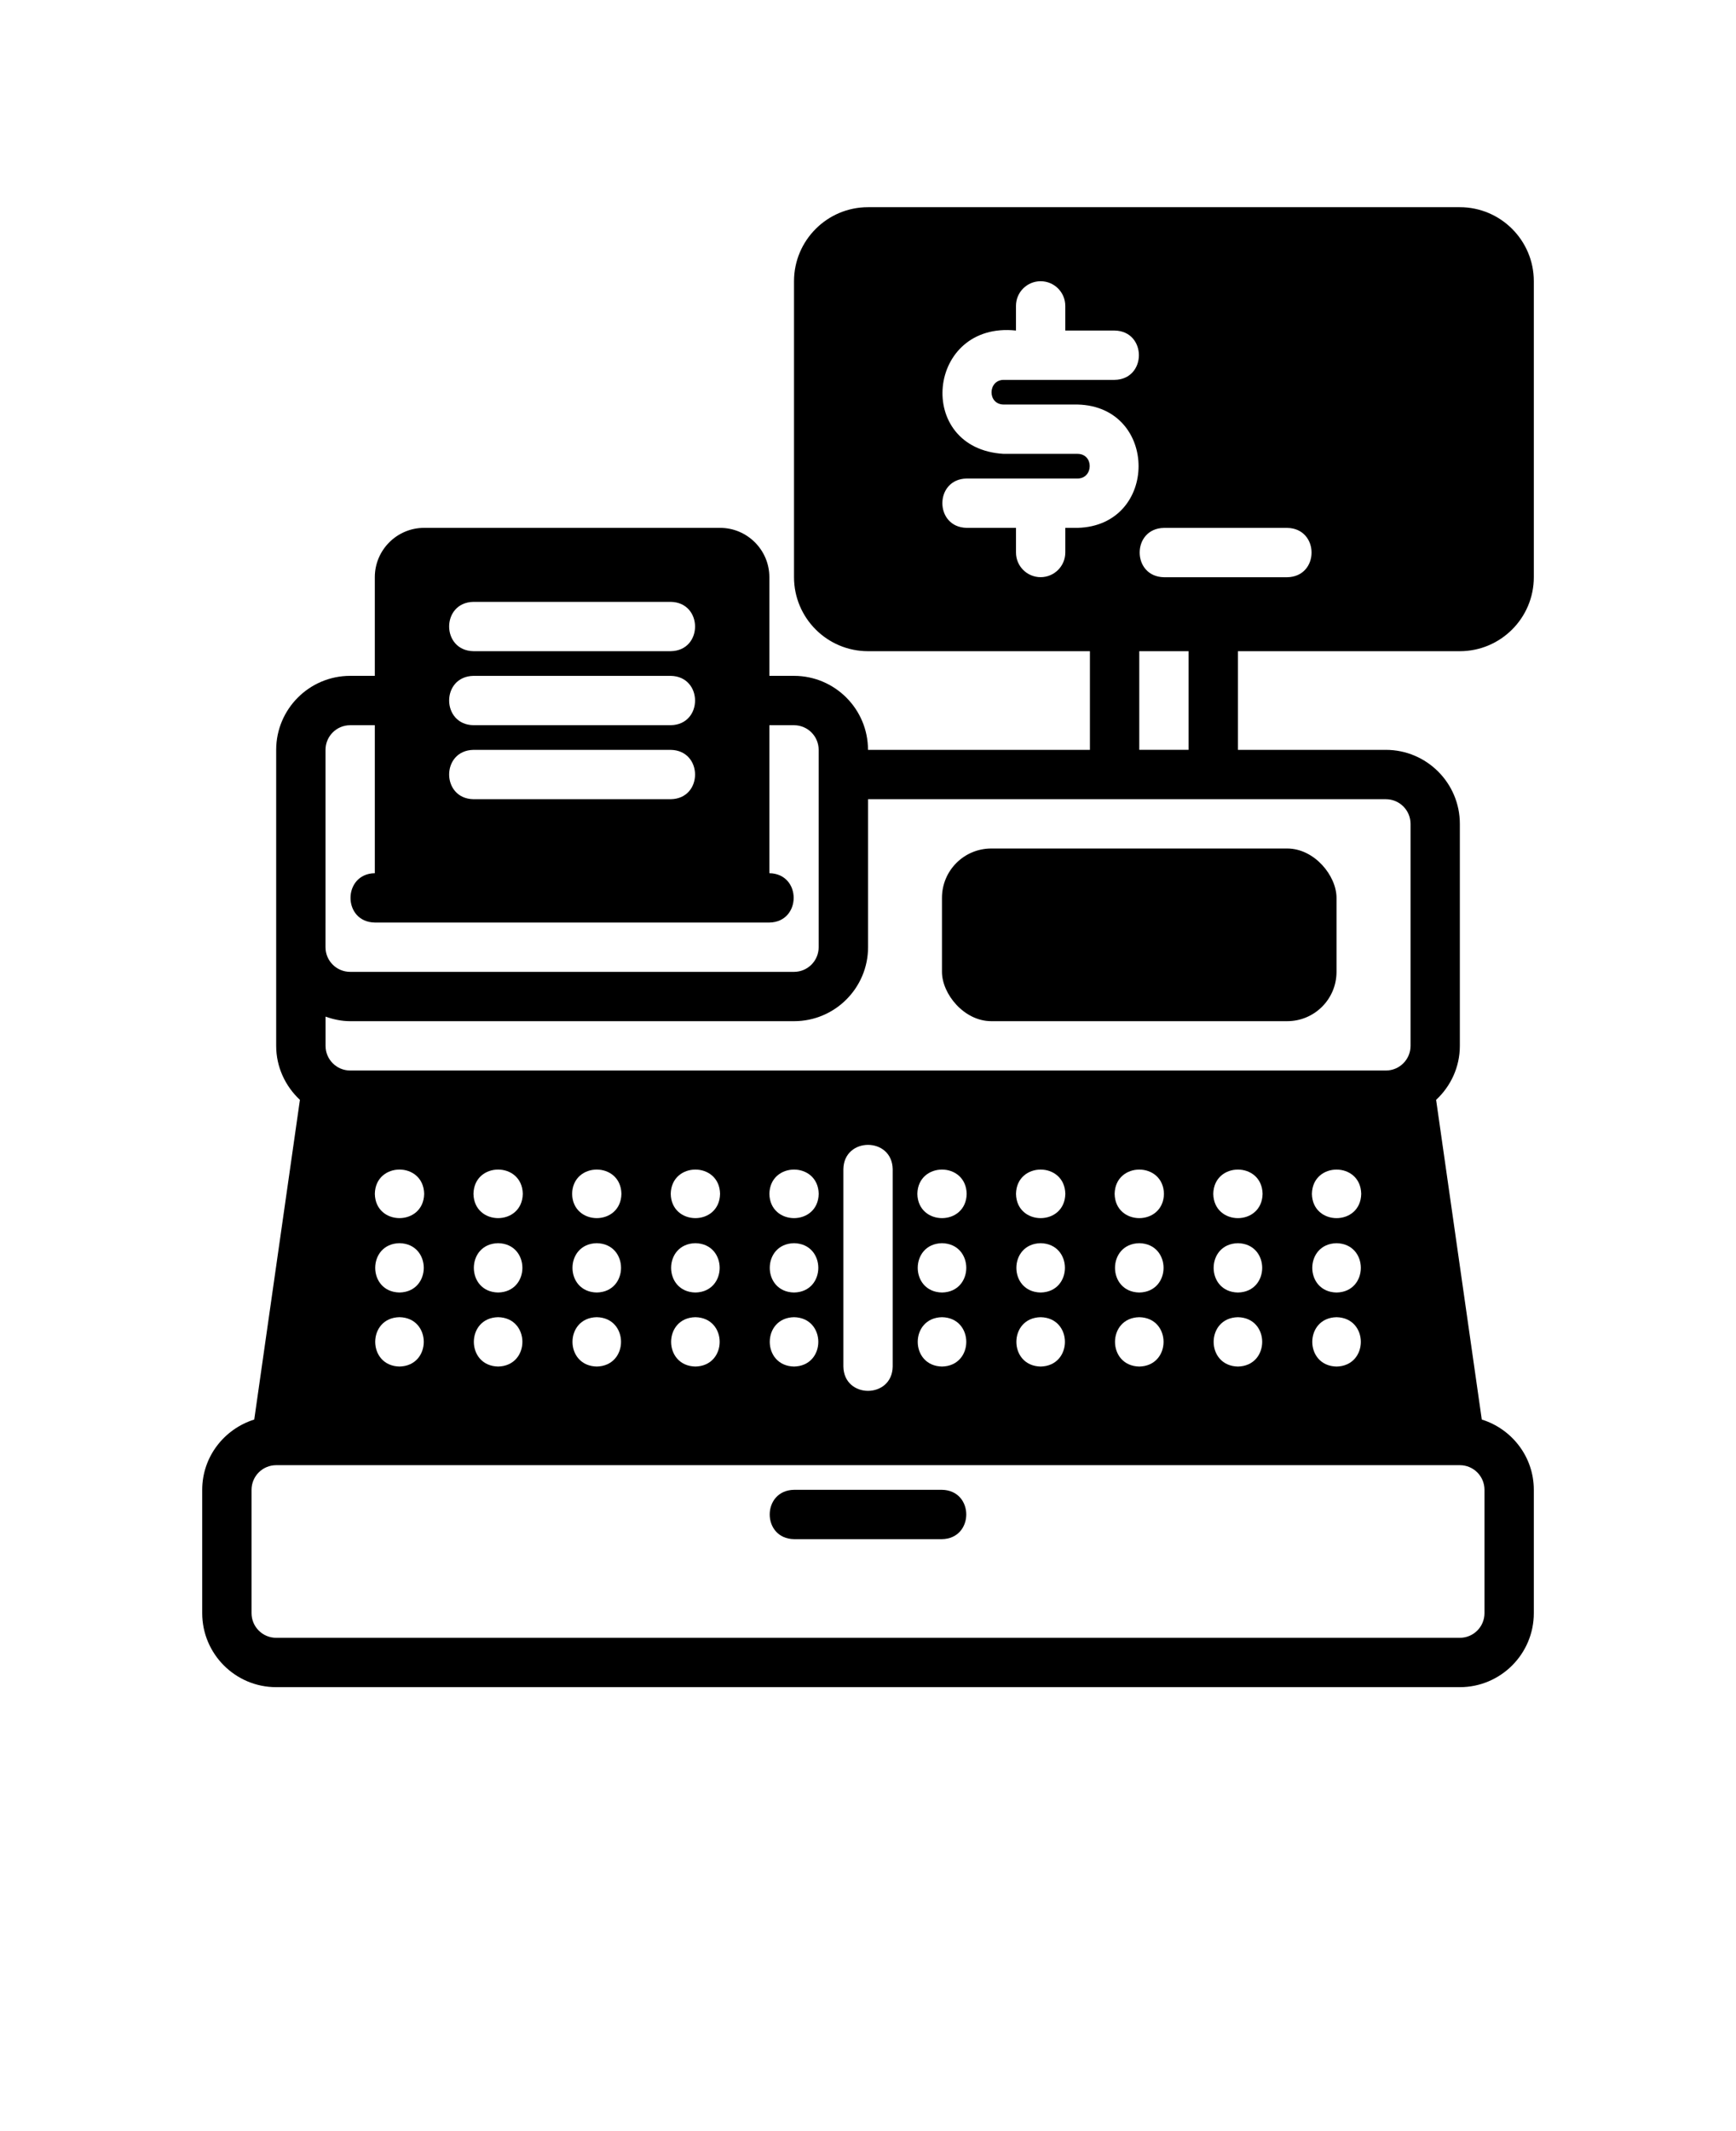 <svg xmlns="http://www.w3.org/2000/svg" version="1.1" viewBox="-5.0 -10.0 110.0 135.0">
      <g>
            <path
                  d="m57.812 43.75h18.75c1.727 0 3.125 1.727 3.125 3.125v4.688c0 1.727-1.398 3.125-3.125 3.125h-18.75c-1.727 0-3.125-1.727-3.125-3.125v-4.688c0-1.727 1.398-3.125 3.125-3.125z" />
            <path
                  d="m45.312 87.5h9.375c2.051-0.035 2.055-3.09 0-3.125h-9.375c-2.051 0.035-2.055 3.09 0 3.125z" />
            <path
                  d="m87.5 3.125h-37.5c-2.586 0-4.688 2.102-4.688 4.688v18.75c0 2.586 2.102 4.688 4.688 4.688h14.062v6.25h-14.062c0-2.586-2.102-4.688-4.688-4.688h-1.562v-6.25c0-1.723-1.402-3.125-3.125-3.125h-18.75c-1.723 0-3.125 1.402-3.125 3.125v6.25h-1.562c-2.586 0-4.688 2.102-4.688 4.688v10.25 8.5c0 1.352 0.586 2.562 1.504 3.422l-2.894 20.25c-1.902 0.598-3.297 2.356-3.297 4.453v7.812c0 2.586 2.102 4.688 4.688 4.688h75c2.586 0 4.688-2.102 4.688-4.688v-7.812c0-2.098-1.395-3.859-3.297-4.453l-2.894-20.25c0.918-0.855 1.504-2.066 1.504-3.422v-14.062c0-2.586-2.102-4.688-4.688-4.688h-9.375v-6.25h14.062c2.586 0 4.688-2.102 4.688-4.688v-18.75c0-2.586-2.102-4.688-4.688-4.688zm-20.312 28.125h3.125v6.25h-3.125zm-3.906-7.812h-0.781v1.562c0 0.863-0.699 1.562-1.562 1.562s-1.562-0.699-1.562-1.562v-1.562h-3.125c-2.051-0.035-2.055-3.09 0-3.125h7.031c1.004-0.008 1.039-1.551 0-1.562h-4.688c-5.664-0.328-4.879-8.414 0.781-7.812v-1.562c0-0.863 0.699-1.562 1.562-1.562s1.562 0.699 1.562 1.562v1.562h3.125c2.051 0.035 2.055 3.09 0 3.125h-7.031c-1.004 0.008-1.039 1.551 0 1.562h4.688c5.148 0.125 5.152 7.676 0 7.812zm-38.281 4.688h12.5c2.051 0.035 2.059 3.09 0 3.125h-12.5c-2.051-0.035-2.059-3.09 0-3.125zm0 4.688h12.5c2.051 0.035 2.059 3.09 0 3.125h-12.5c-2.051-0.035-2.059-3.09 0-3.125zm0 4.688h12.5c2.051 0.035 2.059 3.09 0 3.125h-12.5c-2.051-0.035-2.059-3.09 0-3.125zm-9.375 10.281v-10.281c0-0.863 0.699-1.562 1.562-1.562h1.562v9.375c-2.047 0.031-2.059 3.09 0 3.125h25c2.047-0.031 2.059-3.09 0-3.125v-9.375h1.562c0.863 0 1.562 0.699 1.562 1.562v12.5c0 0.863-0.699 1.562-1.562 1.562h-28.125c-0.863 0-1.562-0.699-1.562-1.562zm71.875 35.031c0.863 0 1.562 0.699 1.562 1.562v7.812c0 0.863-0.699 1.562-1.562 1.562h-75c-0.863 0-1.562-0.699-1.562-1.562v-7.812c0-0.863 0.699-1.562 1.562-1.562zm-67.188-10.938c-2.051-0.039-2.051-3.086 0-3.125 2.051 0.039 2.051 3.086 0 3.125zm0 4.688c-2.051-0.039-2.051-3.086 0-3.125 2.051 0.039 2.051 3.086 0 3.125zm-1.562-10.938c0.039-2.051 3.086-2.051 3.125 0-0.039 2.051-3.086 2.051-3.125 0zm7.812 6.25c-2.051-0.039-2.051-3.086 0-3.125 2.051 0.039 2.051 3.086 0 3.125zm0 4.688c-2.051-0.039-2.051-3.086 0-3.125 2.051 0.039 2.051 3.086 0 3.125zm-1.562-10.938c0.039-2.051 3.086-2.051 3.125 0-0.039 2.051-3.086 2.051-3.125 0zm7.812 6.25c-2.051-0.039-2.051-3.086 0-3.125 2.051 0.039 2.051 3.086 0 3.125zm0 4.688c-2.051-0.039-2.051-3.086 0-3.125 2.051 0.039 2.051 3.086 0 3.125zm-1.562-10.938c0.039-2.051 3.086-2.051 3.125 0-0.039 2.051-3.086 2.051-3.125 0zm7.812 6.25c-2.051-0.039-2.051-3.086 0-3.125 2.051 0.039 2.051 3.086 0 3.125zm0 4.688c-2.051-0.039-2.051-3.086 0-3.125 2.051 0.039 2.051 3.086 0 3.125zm-1.562-10.938c0.039-2.051 3.086-2.051 3.125 0-0.039 2.051-3.086 2.051-3.125 0zm7.812 6.25c-2.051-0.039-2.051-3.086 0-3.125 2.051 0.039 2.051 3.086 0 3.125zm0 4.688c-2.051-0.039-2.051-3.086 0-3.125 2.051 0.039 2.051 3.086 0 3.125zm-1.562-10.938c0.039-2.051 3.086-2.051 3.125 0-0.039 2.051-3.086 2.051-3.125 0zm4.688 10.938v-12.5c0.031-2.051 3.09-2.059 3.125 0v12.5c-0.031 2.051-3.09 2.059-3.125 0zm6.25-4.688c-2.051-0.039-2.051-3.086 0-3.125 2.051 0.039 2.051 3.086 0 3.125zm0 4.688c-2.051-0.039-2.051-3.086 0-3.125 2.051 0.039 2.051 3.086 0 3.125zm-1.562-10.938c0.039-2.051 3.086-2.051 3.125 0-0.039 2.051-3.086 2.051-3.125 0zm7.812 6.25c-2.051-0.039-2.051-3.086 0-3.125 2.051 0.039 2.051 3.086 0 3.125zm0 4.688c-2.051-0.039-2.051-3.086 0-3.125 2.051 0.039 2.051 3.086 0 3.125zm-1.562-10.938c0.039-2.051 3.086-2.051 3.125 0-0.039 2.051-3.086 2.051-3.125 0zm7.812 6.25c-2.051-0.039-2.051-3.086 0-3.125 2.051 0.039 2.051 3.086 0 3.125zm0 4.688c-2.051-0.039-2.051-3.086 0-3.125 2.051 0.039 2.051 3.086 0 3.125zm-1.562-10.938c0.039-2.051 3.086-2.051 3.125 0-0.039 2.051-3.086 2.051-3.125 0zm7.812 6.25c-2.051-0.039-2.051-3.086 0-3.125 2.051 0.039 2.051 3.086 0 3.125zm0 4.688c-2.051-0.039-2.051-3.086 0-3.125 2.051 0.039 2.051 3.086 0 3.125zm-1.562-10.938c0.039-2.051 3.086-2.051 3.125 0-0.039 2.051-3.086 2.051-3.125 0zm7.812 6.25c-2.051-0.039-2.051-3.086 0-3.125 2.051 0.039 2.051 3.086 0 3.125zm0 4.688c-2.051-0.039-2.051-3.086 0-3.125 2.051 0.039 2.051 3.086 0 3.125zm-1.562-10.938c0.039-2.051 3.086-2.051 3.125 0-0.039 2.051-3.086 2.051-3.125 0zm4.688-25c0.863 0 1.562 0.699 1.562 1.562v14.062c0 0.863-0.699 1.562-1.562 1.562h-65.625c-0.863 0-1.562-0.699-1.562-1.562v-1.852c0.492 0.176 1.012 0.289 1.562 0.289h28.125c2.586 0 4.688-2.102 4.688-4.688v-9.375zm-6.25-14.062h-7.812c-2.051-0.035-2.055-3.09 0-3.125h7.812c2.051 0.035 2.055 3.09 0 3.125z" />
      </g>
</svg>